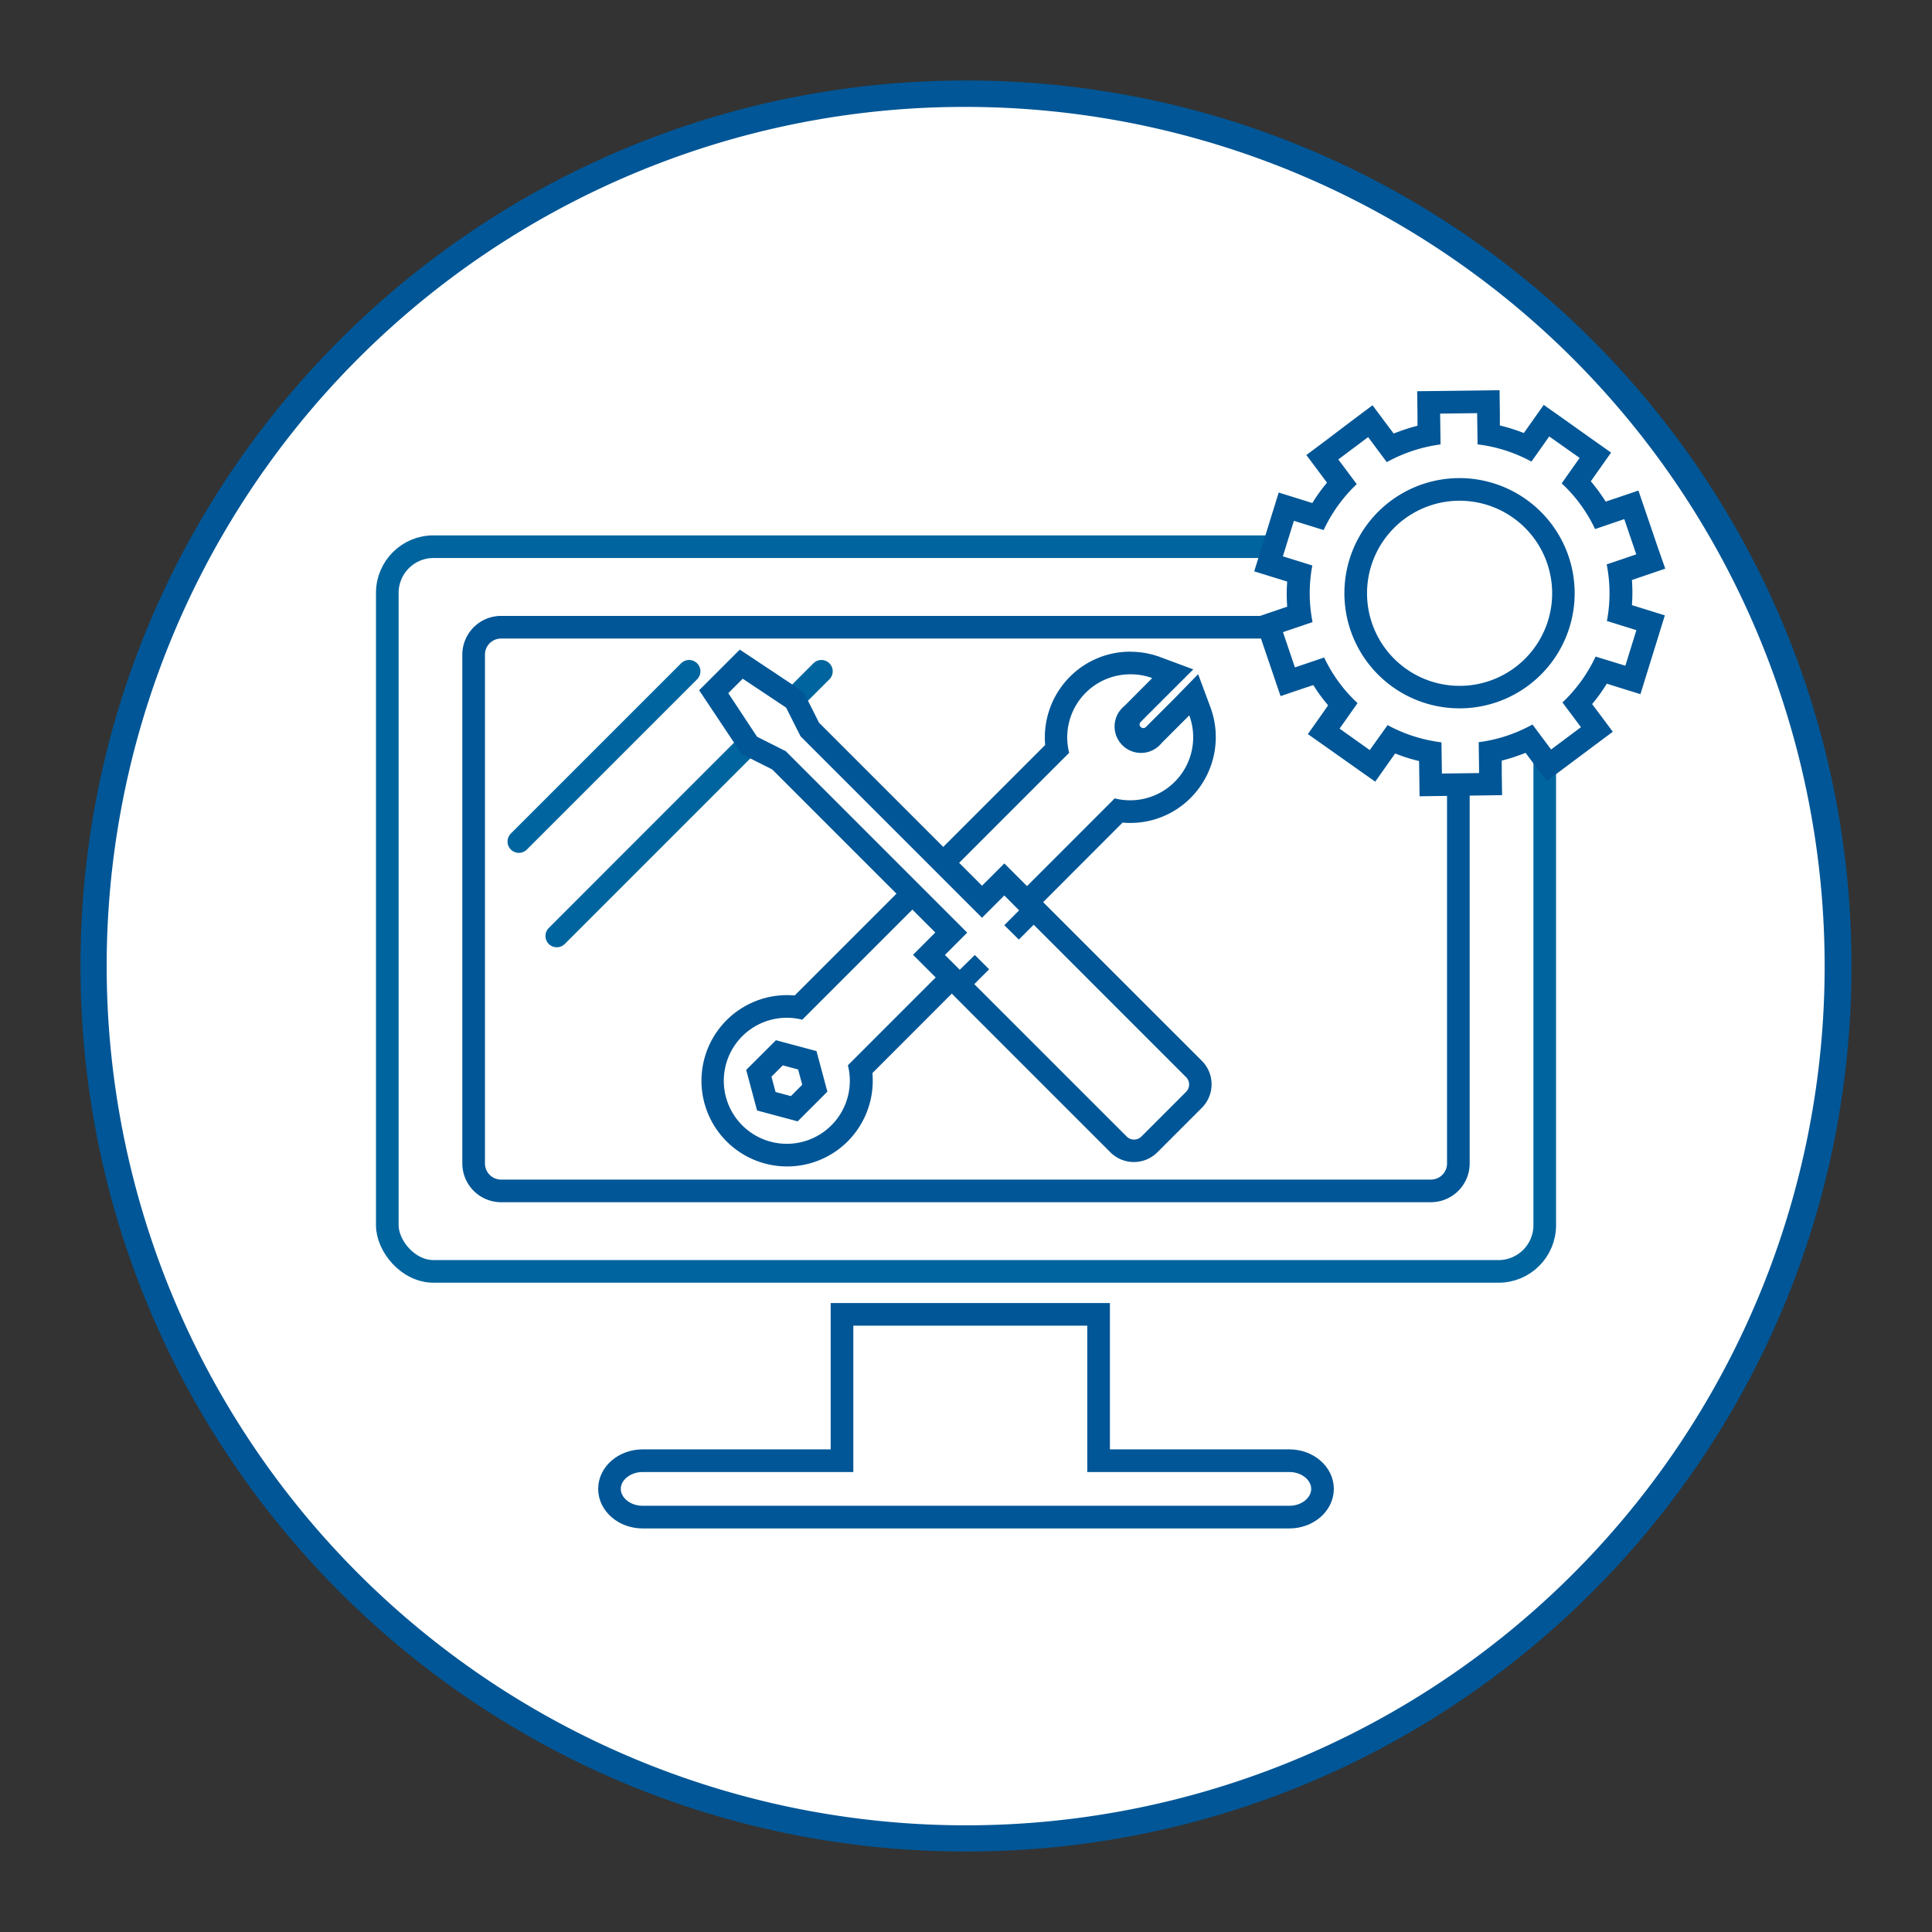 <svg id="icon" xmlns="http://www.w3.org/2000/svg" viewBox="0 0 512 512"><rect x="0" y="0" width="512" height="512" fill="#333333" stroke="none"/><path d="M223.61,326.87l-4.16.68,3,3-3.25,2.36-2-3.75L215.29,333,212,330.59l3-3-4.16-.71,1.21-3.72,3.78,1.83-.59-4.22h4l-.62,4.25,3.75-1.89Z" style="fill:#fff"/><path d="M243,326.87l-4.16.68,3,3-3.25,2.36-1.95-3.75L234.68,333l-3.25-2.36,2.95-3-4.16-.71,1.21-3.72,3.78,1.83-.59-4.22h4L238,325l3.75-1.89Z" style="fill:#fff"/><path d="M262.39,326.87l-4.16.68,3,3L258,332.92,256,329.17,254.07,333l-3.25-2.36,3-3-4.16-.71,1.21-3.72L254.6,325l-.59-4.22h4L257.4,325l3.75-1.89Z" style="fill:#fff"/><path d="M281.78,326.87l-4.16.68,3,3-3.25,2.36-1.94-3.75-2,3.78-3.25-2.36,3-3-4.16-.71,1.21-3.72L274,325l-.59-4.22h4l-.62,4.25,3.75-1.89Z" style="fill:#fff"/><path d="M301.17,326.87l-4.16.68,3,3-3.25,2.36-1.94-3.75L292.85,333l-3.25-2.36,2.95-3-4.16-.71,1.21-3.72,3.78,1.83-.59-4.22h4l-.62,4.25,3.75-1.89Z" style="fill:#fff"/><path d="M256,487.17A231.17,231.17,0,0,1,92.54,92.54,231.17,231.17,0,1,1,419.46,419.46,229.66,229.66,0,0,1,256,487.17Z" style="fill:#fff"/><path d="M256,28.33a227.74,227.74,0,0,1,88.62,437.45A227.73,227.73,0,0,1,167.38,46.22,226.27,226.27,0,0,1,256,28.33m0-7C126.4,21.33,21.33,126.4,21.33,256S126.4,490.67,256,490.67,490.67,385.6,490.67,256,385.6,21.33,256,21.33Z" style="fill:#005696"/><path d="M223.61,326.87l-4.16.68,3,3-3.25,2.36-2-3.75L215.29,333,212,330.59l3-3-4.16-.71,1.21-3.72,3.78,1.83-.59-4.22h4l-.62,4.25,3.75-1.89Z" style="fill:#fff"/><path d="M243,326.87l-4.16.68,3,3-3.25,2.36-1.95-3.75L234.68,333l-3.25-2.36,2.95-3-4.16-.71,1.21-3.72,3.78,1.83-.59-4.22h4L238,325l3.75-1.89Z" style="fill:#fff"/><path d="M262.39,326.87l-4.16.68,3,3L258,332.92,256,329.17,254.07,333l-3.25-2.36,3-3-4.16-.71,1.21-3.72L254.6,325l-.59-4.22h4L257.4,325l3.75-1.89Z" style="fill:#fff"/><path d="M281.78,326.87l-4.16.68,3,3-3.25,2.36-1.94-3.75-2,3.78-3.25-2.36,3-3-4.16-.71,1.21-3.72L274,325l-.59-4.22h4l-.62,4.25,3.75-1.89Z" style="fill:#fff"/><path d="M301.17,326.87l-4.16.68,3,3-3.25,2.36-1.94-3.75L292.85,333l-3.25-2.36,2.95-3-4.16-.71,1.21-3.72,3.78,1.83-.59-4.22h4l-.62,4.25,3.75-1.89Z" style="fill:#fff"/><rect x="102.64" y="144.88" width="306.73" height="192.05" rx="12.23" style="fill:none;stroke:#00659f;stroke-miterlimit:10;stroke-width:6px"/><rect x="125.52" y="166.22" width="260.97" height="149.38" rx="7.26" style="fill:#fff"/><path d="M379.22,169.22a4.26,4.26,0,0,1,4.26,4.26V308.34a4.26,4.26,0,0,1-4.26,4.26H132.78a4.26,4.26,0,0,1-4.26-4.26V173.48a4.26,4.26,0,0,1,4.26-4.26H379.22m0-6H132.78a10.29,10.29,0,0,0-10.26,10.26V308.34a10.29,10.29,0,0,0,10.26,10.26H379.22a10.29,10.29,0,0,0,10.26-10.26V173.48a10.29,10.29,0,0,0-10.26-10.26Z" style="fill:#005696"/><path d="M341.7,387.1H291.14V348.32h-68V387.1H170.3c-4.83,0-8.78,3.36-8.78,7.47s3.95,7.48,8.78,7.48H341.7c4.83,0,8.78-3.37,8.78-7.48S346.53,387.1,341.7,387.1Z" style="fill:none;stroke:#005696;stroke-miterlimit:10;stroke-width:6px"/><path d="M379,199.26A43.22,43.22,0,0,1,368.69,196l-5,7-13-9.15,5-7.13a41.93,41.93,0,0,1-6.43-8.77l-8.12,2.77-5.11-15,8.26-2.81a42.08,42.08,0,0,1,0-10.87l-8.21-2.54,4.71-15.16,8.33,2.59a42.51,42.51,0,0,1,6.35-8.82l-5.13-6.88,12.7-9.51,5.23,7a43.08,43.08,0,0,1,4.69-1.91,41.68,41.68,0,0,1,5.63-1.5l-.12-8.59,15.87-.2.12,8.72a42.5,42.5,0,0,1,10.35,3.31l4.95-7,13,9.15-5,7.12a42,42,0,0,1,6.43,8.78l8.13-2.76,5.1,15-8.26,2.81a42.08,42.08,0,0,1,.05,10.87l8.19,2.54-4.69,15.15-8.34-2.59A42.57,42.57,0,0,1,418,186.4l5.14,6.88-12.72,9.5-5.22-7a43.08,43.08,0,0,1-4.69,1.91,43.74,43.74,0,0,1-5.63,1.5l.12,8.59-15.87.21Z" style="fill:#fff"/><path d="M391.46,109.5l.11,8.26a39.92,39.92,0,0,1,14.28,4.57l4.71-6.67,8.06,5.69-4.76,6.75a39.31,39.31,0,0,1,8.85,12.11l7.74-2.64,3.18,9.34-7.84,2.66a39.38,39.38,0,0,1,.06,15l7.81,2.43-2.92,9.42L422.85,174a40.08,40.08,0,0,1-8.78,12.16l4.9,6.55-7.91,5.91L406.12,192a40.2,40.2,0,0,1-6.55,2.9,39.36,39.36,0,0,1-7.7,1.79l.11,8.18-9.86.13-.12-8.27a40.21,40.21,0,0,1-14.27-4.57L363,198.78,355,193.09l4.77-6.76a39.06,39.06,0,0,1-8.85-12.09l-7.75,2.63L340,167.52l7.84-2.66a39.38,39.38,0,0,1-.06-15l-7.81-2.42,2.92-9.42,7.89,2.45a40.26,40.26,0,0,1,8.77-12.17l-4.89-6.54,7.91-5.92,4.94,6.63a40.93,40.93,0,0,1,6.54-2.89,40.22,40.22,0,0,1,7.71-1.8l-.11-8.17,9.86-.12m5.92-6.08-6,.08-9.87.12-6,.07.09,6,0,3.15c-1.21.31-2.4.66-3.57,1.06-.92.31-1.84.66-2.75,1l-2-2.67-3.6-4.82-4.81,3.6L351,117l-4.8,3.59,3.59,4.8,1.88,2.52a44.78,44.78,0,0,0-3.89,5.4l-3.18-1-5.73-1.78-1.78,5.73-2.92,9.42-1.79,5.73,5.74,1.78,3,.93a44.87,44.87,0,0,0,0,6.66L338,161.84l-5.68,1.93,1.93,5.68,3.18,9.35,1.93,5.68,5.68-1.93,3-1a44,44,0,0,0,3.93,5.37l-1.91,2.72-3.46,4.9,4.9,3.46,8.05,5.69,4.9,3.46,3.46-4.9,1.82-2.57a44.9,44.9,0,0,0,6.34,2l.05,3.34.08,6,6-.08,9.87-.13,6-.09-.09-6,0-3.15c1.2-.3,2.38-.65,3.56-1.05.93-.32,1.85-.66,2.76-1l2,2.68,3.59,4.81,4.8-3.59,7.91-5.91,4.81-3.59-3.59-4.81-1.89-2.52a44.89,44.89,0,0,0,3.89-5.41l3.18,1,5.73,1.78,1.78-5.74,2.92-9.42,1.77-5.72-5.72-1.78-3-.93a46.26,46.26,0,0,0,0-6.66l3.15-1.08,5.68-1.93L439.31,145l-3.18-9.34L434.2,130l-5.68,1.93-3,1a46.09,46.09,0,0,0-3.94-5.38l1.91-2.71,3.46-4.9-4.9-3.46L414,110.76l-4.9-3.46-3.46,4.9-1.81,2.56a47.32,47.32,0,0,0-6.35-2l0-3.32-.08-6Z" style="fill:#005696"/><path d="M386.79,184.73a27.57,27.57,0,1,1,8.85-1.47A27.51,27.51,0,0,1,386.79,184.73Z" style="fill:#fff"/><path d="M386.79,126.7v6h0a24.53,24.53,0,1,1-7.89,1.31,24.5,24.5,0,0,1,7.89-1.31v-6m0,0a30.51,30.51,0,1,0,28.89,20.7,30.58,30.58,0,0,0-28.89-20.7Z" style="fill:#005696"/><line x1="217.68" y1="177.9" x2="147.55" y2="248.04" style="fill:#00659f;stroke:#00659f;stroke-linecap:round;stroke-miterlimit:10;stroke-width:6px"/><line x1="182.62" y1="177.9" x2="137.5" y2="223.02" style="fill:#00659f;stroke:#00659f;stroke-linecap:round;stroke-miterlimit:10;stroke-width:6px"/><path d="M299.53,178.7a16.62,16.62,0,0,1,5.82,1L298,187.07a7,7,0,1,0,9.84,9.84l7.33-7.33a16.71,16.71,0,0,1-19.76,22L224.7,282.31a16.7,16.7,0,1,1-12.09-12.08l70.73-70.73a16.7,16.7,0,0,1,16.19-20.8M211.39,297.17l7.87-7.87-2.88-10.75-10.75-2.88-7.88,7.87,2.88,10.75,10.76,2.88M299.53,172.7h0a22.55,22.55,0,0,0-16,6.65,22.79,22.79,0,0,0-6.55,18.08l-66.38,66.38q-1-.09-2-.09a22.7,22.7,0,1,0,16.05,38.75,22.81,22.81,0,0,0,6.55-18.09L297.49,218q1,.09,2,.09a22.52,22.52,0,0,0,16.05-6.65,22.79,22.79,0,0,0,5.24-24l-3.26-8.77L311,185.34l-7.33,7.33a1,1,0,0,1-.68.28,1,1,0,0,1-.68-.28A.94.94,0,0,1,302,192a1,1,0,0,1,.28-.67l7.33-7.33,6.62-6.61-8.77-3.26a22.71,22.71,0,0,0-7.91-1.41ZM204.45,285.33l3-3,4.06,1.09,1.09,4.06-3,3-4.07-1.09-1.08-4.06Z" style="fill:#005696"/><path d="M300.49,305a5.71,5.71,0,0,1-4.09-1.7l-50.23-50.22,5.9-5.91-45.66-45.66-7.82-3.94-9.49-14.23,7.32-7.32,14.23,9.49,3.94,7.82L260.25,239l5.91-5.9,8.18,8.18,42,42.05a5.78,5.78,0,0,1,0,8.17l-11.81,11.81A5.74,5.74,0,0,1,300.49,305Z" style="fill:#fff"/><path d="M196.8,179.85l11.53,7.68,3.83,7.61h0l48.08,48.08,5.91-5.91,3.93,3.94-3.93,3.94L270,249l3.94-3.94,40.37,40.38a2.77,2.77,0,0,1,0,3.93l-11.81,11.81a2.76,2.76,0,0,1-3.93,0l-40.38-40.37,3.94-3.94-3.79-3.79L254.35,257l-3.94-3.93,5.91-5.91-48.08-48.08h0l-7.61-3.83L193,183.69l3.84-3.84m-.76-7.72-3.48,3.48-3.84,3.84-3.48,3.48L188,187l7.68,11.53.88,1.32,1.42.71,6.68,3.36,43.2,43.2-1.66,1.67-4.24,4.24,4.24,4.24,3.94,3.94L253.9,265l40.37,40.38a8.8,8.8,0,0,0,12.43,0l11.81-11.81a8.8,8.8,0,0,0,0-12.43l-39.93-39.92h0L274.34,237l-.45-.45-3.49-3.49-4.24-4.24-4.24,4.24-1.67,1.66-43.2-43.2-3.36-6.68-.71-1.42-1.32-.88-11.53-7.68L196,172.13Z" style="fill:#005696"/></svg>